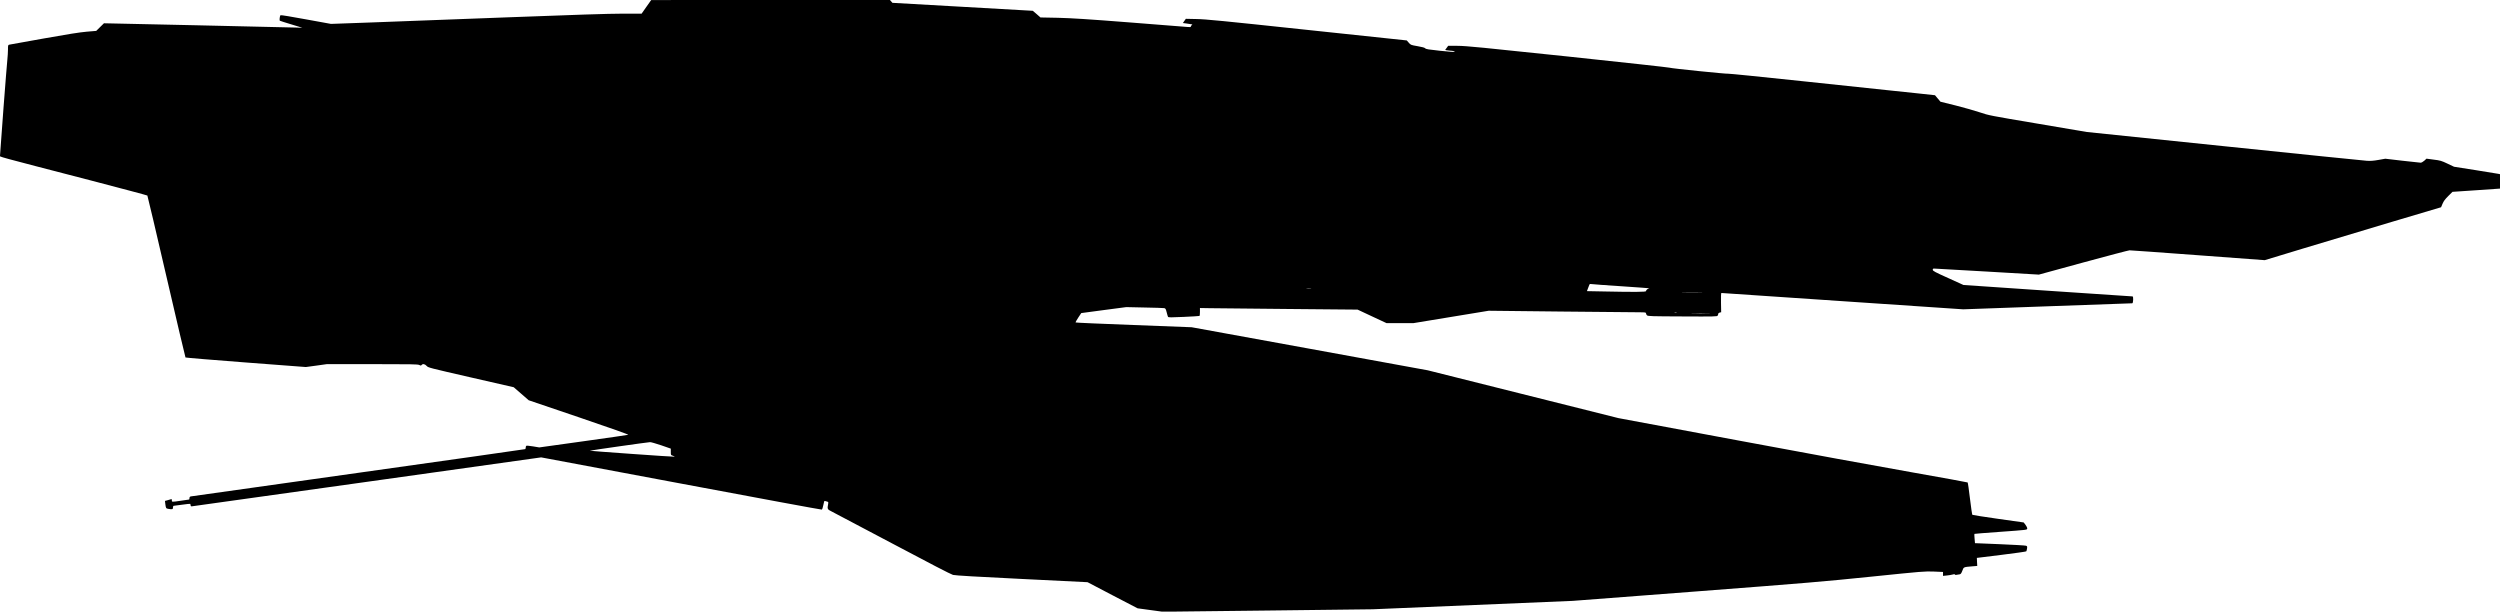 <?xml version="1.0" standalone="no"?>
<!DOCTYPE svg PUBLIC "-//W3C//DTD SVG 20010904//EN"
 "http://www.w3.org/TR/2001/REC-SVG-20010904/DTD/svg10.dtd">
<svg version="1.0" xmlns="http://www.w3.org/2000/svg"
   viewBox="0 0 4394 1075"
 preserveAspectRatio="xMidYMid meet">
<g transform="translate(0,1075) scale(0.1,-0.1)"
fill="#000000" stroke="none">
<path d="M11361 10630 l-84 -120 -338 0 c-235 0 -853 -20 -2031 -65 -931 -36
-2007 -76 -2392 -90 l-699 -25 -440 80 c-242 45 -443 78 -447 73 -13 -14 -22
-91 -11 -97 5 -4 97 -33 203 -65 l193 -59 -125 4 c-69 3 -854 21 -1744 40
l-1619 35 -68 -67 -68 -67 -168 -14 c-118 -10 -341 -45 -753 -119 -322 -57
-595 -106 -607 -109 -22 -5 -23 -11 -23 -87 0 -44 -5 -119 -10 -167 -10 -79
-130 -1650 -130 -1697 0 -23 -122 10 1609 -439 535 -140 977 -257 981 -262 4
-4 155 -645 335 -1423 180 -778 331 -1418 335 -1423 3 -4 481 -44 1061 -88
l1054 -80 185 25 185 26 798 0 c683 0 802 -2 826 -15 26 -13 30 -13 41 0 20
25 58 18 88 -16 27 -31 42 -34 779 -203 l752 -172 131 -114 132 -115 884 -300
c553 -188 877 -303 866 -307 -9 -3 -365 -55 -790 -114 l-774 -108 -108 18
c-60 10 -113 15 -119 11 -6 -3 -11 -17 -11 -30 0 -13 -4 -26 -9 -29 -5 -3
-1324 -190 -2932 -416 -1608 -226 -2934 -413 -2946 -415 -16 -4 -23 -13 -23
-30 0 -14 -3 -25 -7 -25 -5 0 -66 -9 -138 -20 -169 -25 -165 -25 -165 6 0 21
-4 25 -17 19 -10 -3 -37 -12 -61 -18 l-43 -11 6 -51 c10 -78 12 -82 53 -89 72
-12 82 -9 82 24 0 17 5 30 13 30 6 0 73 9 147 19 74 11 138 17 142 15 4 -3 8
-14 8 -25 0 -11 7 -19 17 -19 9 0 1395 194 3080 431 l3064 430 2460 -461
c1352 -254 2465 -460 2473 -457 7 3 19 38 27 81 10 58 17 75 27 71 8 -3 25 -8
39 -11 22 -6 24 -10 18 -43 -17 -86 -13 -95 58 -129 34 -16 517 -271 1072
-566 642 -341 1030 -542 1065 -551 37 -10 429 -33 1210 -71 l1155 -57 439
-230 440 -229 220 -30 221 -30 1845 21 1845 22 1760 74 1760 74 2160 165
c1971 151 2241 174 3090 261 905 93 934 95 1093 89 l162 -7 0 -34 0 -35 68 7
c37 4 83 11 102 17 24 8 35 8 38 0 3 -10 23 -10 88 4 16 3 28 20 44 63 24 66
19 64 178 77 l84 7 -4 71 -3 70 430 53 c236 29 433 57 438 62 5 5 11 27 14 50
5 36 3 41 -18 49 -13 5 -220 17 -461 27 l-436 18 -7 79 c-4 44 -5 81 -3 84 3
2 193 18 424 34 525 38 504 35 504 64 0 12 -14 40 -31 63 l-31 40 -446 63
c-246 35 -451 67 -456 71 -5 5 -24 133 -42 285 -18 152 -36 280 -41 284 -4 4
-447 84 -983 179 -536 94 -1915 347 -3065 562 l-2090 390 -1675 420 -1675 420
-2075 379 -2075 378 -1017 39 c-559 21 -1020 41 -1023 45 -4 3 17 42 46 85 28
43 52 79 53 80 1 0 179 24 396 53 l395 52 320 -7 c176 -3 332 -8 347 -11 23
-5 28 -13 43 -72 9 -37 20 -74 24 -81 7 -11 53 -12 277 -1 148 7 272 14 277
17 4 2 7 35 7 72 l0 67 173 -3 c94 -1 718 -8 1385 -14 l1213 -11 254 -119 255
-119 235 0 235 0 662 109 663 109 1275 -14 c701 -7 1323 -13 1383 -13 97 -1
107 -3 107 -19 0 -11 8 -26 18 -35 16 -15 79 -17 624 -19 567 -3 607 -2 617
14 6 10 11 24 11 33 0 8 11 17 25 21 l26 6 -3 169 c-2 108 1 169 7 169 6 0
964 -65 2130 -144 l2120 -143 1480 53 c814 29 1485 53 1492 53 17 1 22 121 5
121 -8 0 -680 45 -1493 100 l-1480 101 -269 122 c-237 107 -270 125 -270 145
0 18 5 22 28 21 15 0 434 -24 932 -53 l905 -53 783 214 c430 117 795 213 810
213 15 1 556 -38 1202 -86 l1175 -87 685 208 c377 115 1074 324 1549 465 l865
257 26 62 c20 47 46 81 101 136 l74 73 418 28 417 29 0 126 0 127 -27 6 c-16
3 -197 33 -405 66 l-376 59 -116 55 c-105 50 -126 56 -241 70 l-127 17 -39
-36 c-23 -20 -49 -35 -64 -35 -14 0 -159 16 -323 35 l-298 35 -119 -21 c-90
-16 -143 -20 -210 -15 -49 3 -1177 118 -2505 256 l-2415 250 -860 146 c-842
142 -863 146 -1015 198 -85 29 -276 83 -425 121 l-270 67 -48 57 -48 57 -307
33 c-169 18 -413 44 -542 57 -129 14 -805 85 -1502 159 -697 74 -1273 132
-1281 129 -19 -7 -1014 94 -1035 106 -9 5 -811 93 -1782 196 -1505 159 -1790
187 -1936 188 l-171 1 -26 -36 -27 -37 23 -6 c12 -3 40 -6 62 -7 50 -1 93 -13
80 -21 -6 -4 -121 5 -255 19 -201 21 -248 29 -260 43 -10 12 -52 24 -135 38
-118 20 -121 22 -155 61 l-35 40 -1755 186 c-1483 158 -1784 188 -1941 190
l-187 4 -26 -37 -26 -37 62 -8 c105 -14 116 -17 95 -28 -9 -6 -17 -17 -17 -25
0 -11 -11 -13 -52 -9 -29 3 -486 39 -1015 80 -754 59 -1029 76 -1269 82 l-307
6 -67 59 -68 58 -1233 70 -1234 70 -22 25 -22 25 -2098 0 -2098 -1 -84 -119z
m17149 -4912 c278 -18 494 -35 480 -36 -29 -4 -60 -29 -60 -49 0 -15 -204 -17
-723 -6 l-315 6 17 46 c10 25 21 54 25 65 5 14 13 17 39 13 17 -3 259 -21 537
-39z m-5473 -45 c-20 -2 -52 -2 -70 0 -17 2 0 4 38 4 39 0 53 -2 32 -4z m6856
-60 c-84 -2 -222 -2 -305 0 -84 1 -16 3 152 3 168 0 236 -2 153 -3z m-425
-360 c-10 -2 -26 -2 -35 0 -10 3 -2 5 17 5 19 0 27 -2 18 -5z m560 -10 c-76
-2 -200 -2 -275 0 -76 1 -14 3 137 3 151 0 213 -2 138 -3z m-18405 -2320 l167
-58 0 -57 c0 -56 0 -57 36 -68 19 -7 33 -14 31 -17 -3 -2 -341 19 -750 49
-410 29 -744 54 -742 56 5 5 1020 150 1060 151 17 1 105 -25 198 -56z"/>
</g>
</svg>
